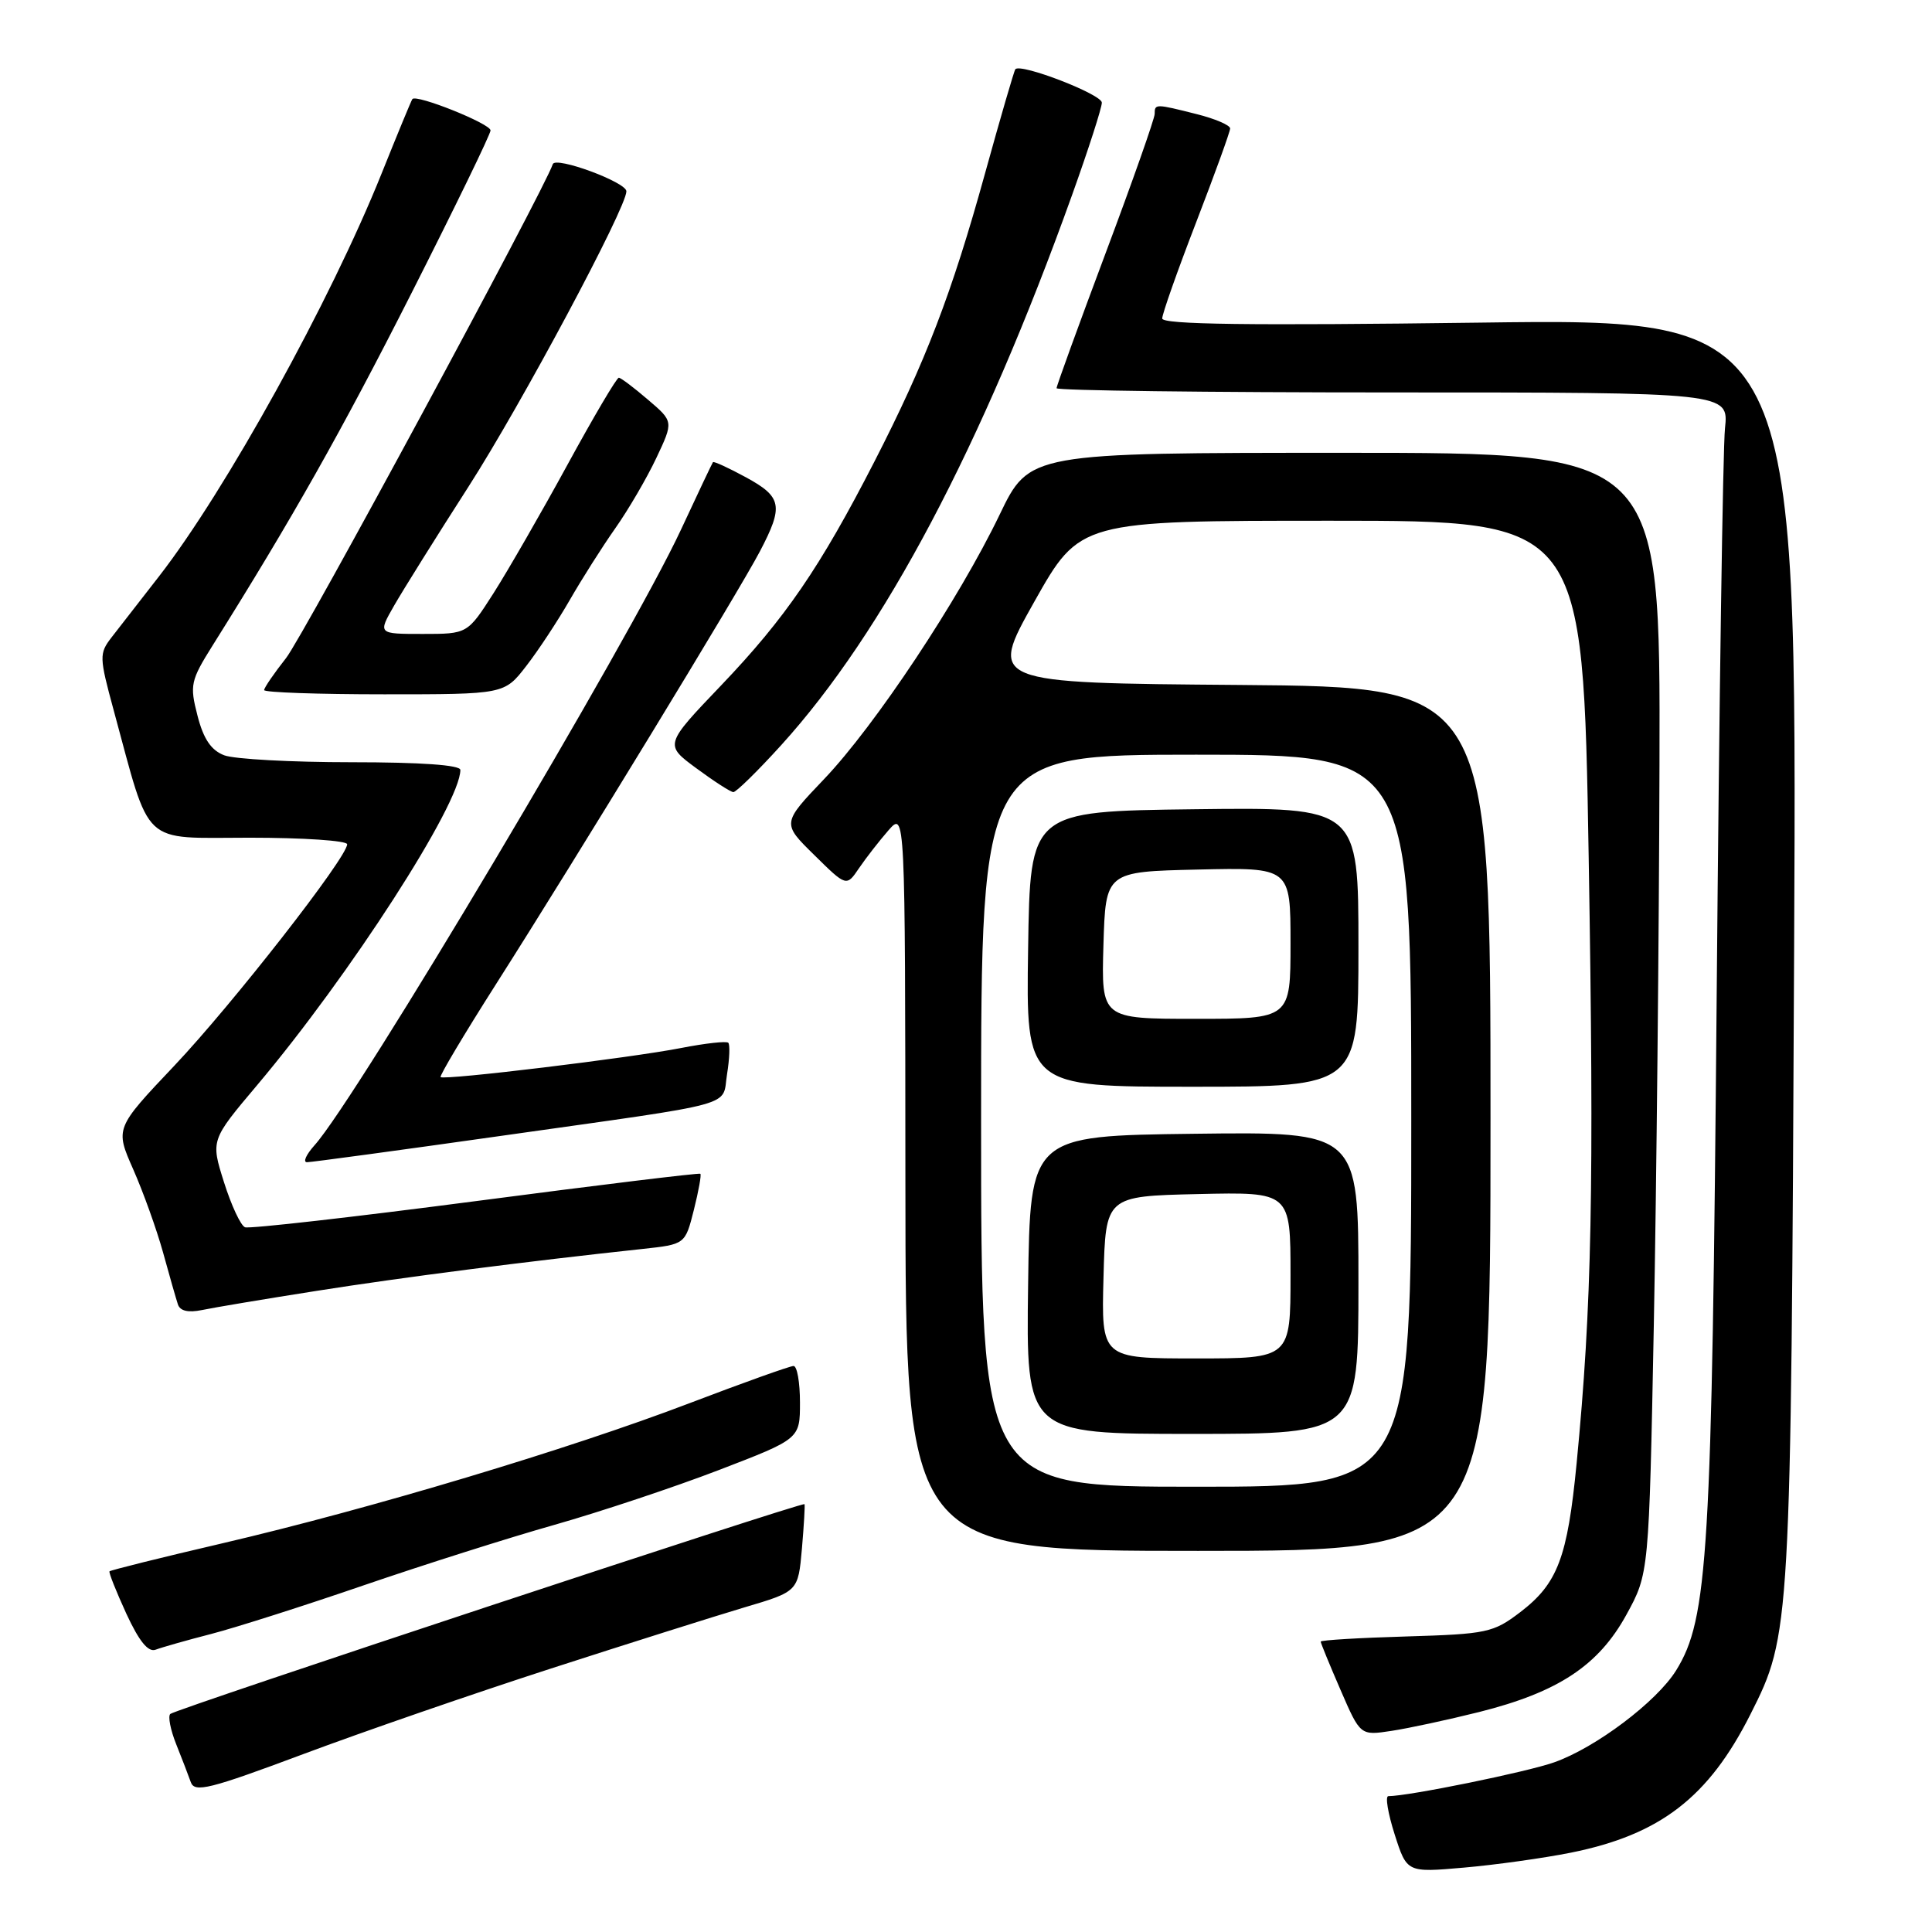 <?xml version="1.0" encoding="UTF-8" standalone="no"?>
<!DOCTYPE svg PUBLIC "-//W3C//DTD SVG 1.1//EN" "http://www.w3.org/Graphics/SVG/1.1/DTD/svg11.dtd" >
<svg xmlns="http://www.w3.org/2000/svg" xmlns:xlink="http://www.w3.org/1999/xlink" version="1.1" viewBox="0 0 256 256">
 <g >
 <path fill="currentColor"
d=" M 208.14 245.49 C 219.98 243.11 226.40 238.16 231.95 227.14 C 237.28 216.58 237.31 215.99 237.73 125.84 C 238.12 42.19 238.12 42.19 196.06 42.75 C 165.59 43.15 154.00 43.00 154.00 42.20 C 154.00 41.59 156.03 35.85 158.50 29.45 C 160.97 23.04 163.00 17.45 163.00 17.02 C 163.00 16.59 161.00 15.73 158.56 15.12 C 153.09 13.74 153.00 13.74 153.00 15.10 C 153.00 15.70 150.08 24.00 146.50 33.54 C 142.93 43.07 140.00 51.13 140.00 51.44 C 140.00 51.75 160.04 52.00 184.53 52.00 C 229.07 52.00 229.07 52.00 228.57 56.75 C 228.29 59.36 227.80 93.16 227.47 131.85 C 226.84 206.07 226.33 214.50 222.10 221.33 C 219.53 225.48 211.44 231.58 205.93 233.52 C 202.29 234.81 186.63 238.00 183.96 238.00 C 183.53 238.00 183.91 240.28 184.80 243.07 C 186.42 248.13 186.42 248.13 193.96 247.47 C 198.11 247.11 204.49 246.22 208.14 245.49 Z  M 73.00 221.09 C 83.17 217.80 94.71 214.16 98.63 212.99 C 105.76 210.88 105.76 210.88 106.26 205.19 C 106.53 202.06 106.68 199.41 106.60 199.31 C 106.34 198.98 23.18 226.49 22.56 227.11 C 22.24 227.43 22.59 229.22 23.34 231.10 C 24.09 232.97 24.96 235.24 25.28 236.14 C 25.78 237.57 27.75 237.08 40.18 232.43 C 48.06 229.48 62.83 224.38 73.00 221.09 Z  M 196.00 226.85 C 206.47 224.22 211.81 220.69 215.50 213.97 C 218.50 208.50 218.50 208.50 219.14 175.50 C 219.49 157.35 219.83 123.94 219.89 101.25 C 220.00 60.00 220.00 60.00 178.20 60.00 C 136.40 60.00 136.40 60.00 132.45 68.21 C 127.05 79.43 115.96 96.14 109.20 103.23 C 103.61 109.09 103.61 109.09 107.89 113.29 C 112.16 117.50 112.16 117.50 113.83 115.03 C 114.75 113.68 116.50 111.43 117.72 110.03 C 119.94 107.50 119.94 107.50 119.97 156.50 C 120.00 205.50 120.00 205.50 158.75 205.50 C 197.50 205.50 197.50 205.50 197.50 148.26 C 197.50 91.03 197.50 91.03 164.25 90.76 C 131.00 90.50 131.00 90.50 137.04 79.75 C 143.09 69.00 143.09 69.00 176.42 69.00 C 209.76 69.00 209.76 69.00 210.51 113.66 C 211.24 157.47 210.93 173.08 208.91 193.90 C 207.70 206.40 206.40 209.83 201.44 213.62 C 197.87 216.34 197.03 216.52 186.33 216.84 C 180.10 217.02 175.00 217.33 175.00 217.52 C 175.00 217.71 176.18 220.59 177.63 223.93 C 180.25 229.98 180.25 229.98 184.38 229.35 C 186.64 229.01 191.88 227.88 196.00 226.85 Z  M 28.01 216.50 C 31.28 215.65 40.38 212.75 48.23 210.05 C 56.08 207.36 67.45 203.75 73.50 202.04 C 79.55 200.32 89.34 197.06 95.25 194.79 C 106.00 190.66 106.00 190.66 106.00 185.83 C 106.00 183.17 105.62 181.00 105.15 181.00 C 104.68 181.00 98.47 183.22 91.34 185.94 C 75.40 192.02 49.11 199.91 29.49 204.49 C 21.37 206.38 14.64 208.06 14.51 208.21 C 14.39 208.37 15.40 210.89 16.74 213.82 C 18.44 217.49 19.64 218.97 20.63 218.59 C 21.42 218.29 24.74 217.34 28.01 216.50 Z  M 42.00 171.04 C 53.27 169.26 69.70 167.15 85.15 165.49 C 90.79 164.88 90.79 164.88 91.94 160.32 C 92.57 157.81 92.96 155.65 92.80 155.53 C 92.63 155.40 79.22 157.03 63.00 159.16 C 46.77 161.28 33.04 162.84 32.47 162.62 C 31.90 162.41 30.65 159.72 29.68 156.65 C 27.92 151.08 27.92 151.08 34.07 143.79 C 46.36 129.21 61.00 106.51 61.00 102.02 C 61.00 101.37 55.76 101.00 46.57 101.00 C 38.63 101.00 31.04 100.59 29.71 100.08 C 27.98 99.42 26.96 97.92 26.17 94.83 C 25.12 90.77 25.25 90.19 28.19 85.50 C 38.73 68.70 45.24 57.17 54.53 38.83 C 60.29 27.46 65.00 17.77 65.00 17.28 C 65.00 16.39 55.13 12.44 54.64 13.13 C 54.49 13.33 52.66 17.77 50.56 23.00 C 43.81 39.84 29.91 65.00 21.07 76.37 C 18.55 79.60 15.72 83.25 14.77 84.47 C 13.13 86.60 13.15 87.07 15.06 94.10 C 20.05 112.43 18.53 111.00 33.08 111.00 C 40.19 111.00 46.00 111.39 46.00 111.87 C 46.00 113.61 30.81 133.06 23.12 141.19 C 15.25 149.50 15.25 149.50 17.65 154.94 C 18.97 157.93 20.75 162.88 21.60 165.94 C 22.44 169.00 23.33 172.10 23.57 172.83 C 23.85 173.71 24.93 173.96 26.75 173.59 C 28.26 173.27 35.12 172.12 42.00 171.04 Z  M 66.60 150.48 C 98.41 145.98 95.62 146.75 96.34 142.32 C 96.67 140.28 96.74 138.41 96.50 138.17 C 96.26 137.93 93.46 138.24 90.28 138.86 C 83.62 140.17 58.83 143.17 58.38 142.72 C 58.22 142.55 61.51 137.03 65.69 130.46 C 76.37 113.69 97.91 78.37 100.68 73.08 C 103.85 67.04 103.63 65.85 98.83 63.24 C 96.55 62.00 94.59 61.10 94.47 61.24 C 94.36 61.39 92.45 65.41 90.23 70.19 C 83.52 84.62 47.19 145.65 41.68 151.75 C 40.57 152.99 40.11 154.00 40.68 154.00 C 41.24 154.00 52.91 152.42 66.60 150.48 Z  M 103.50 98.75 C 117.11 83.76 130.13 59.13 142.07 25.80 C 144.23 19.77 146.00 14.28 146.00 13.60 C 146.00 12.50 135.26 8.35 134.54 9.17 C 134.38 9.35 132.57 15.57 130.52 22.98 C 126.13 38.87 122.63 47.98 115.85 61.19 C 108.66 75.20 104.06 81.91 95.57 90.80 C 88.04 98.68 88.04 98.68 92.27 101.80 C 94.60 103.52 96.80 104.94 97.17 104.96 C 97.53 104.98 100.38 102.19 103.50 98.75 Z  M 69.73 88.25 C 71.33 86.19 73.92 82.25 75.50 79.50 C 77.08 76.75 79.79 72.47 81.53 70.00 C 83.27 67.53 85.72 63.33 86.97 60.68 C 89.25 55.85 89.25 55.85 85.87 52.97 C 84.02 51.38 82.28 50.07 82.00 50.05 C 81.72 50.03 78.65 55.24 75.17 61.62 C 71.69 68.00 67.28 75.64 65.39 78.61 C 61.94 84.00 61.94 84.00 56.00 84.00 C 50.07 84.00 50.07 84.00 52.22 80.25 C 53.40 78.19 57.83 71.10 62.07 64.50 C 69.10 53.55 83.00 27.54 83.00 25.35 C 83.00 24.14 73.61 20.68 73.25 21.75 C 72.09 25.22 40.19 84.30 37.91 87.19 C 36.31 89.22 35.00 91.13 35.00 91.44 C 35.00 91.75 42.16 92.00 50.92 92.00 C 66.83 92.00 66.83 92.00 69.73 88.25 Z  M 130.00 148.50 C 130.00 100.00 130.00 100.00 158.50 100.00 C 187.00 100.00 187.00 100.00 187.00 148.50 C 187.00 197.00 187.00 197.00 158.50 197.00 C 130.00 197.00 130.00 197.00 130.00 148.50 Z  M 180.00 169.98 C 180.00 149.96 180.00 149.96 158.25 150.23 C 136.50 150.50 136.50 150.50 136.23 170.25 C 135.96 190.00 135.96 190.00 157.98 190.00 C 180.00 190.00 180.00 190.00 180.00 169.98 Z  M 180.00 125.48 C 180.00 106.96 180.00 106.96 158.25 107.23 C 136.50 107.50 136.50 107.50 136.23 125.75 C 135.95 144.00 135.95 144.00 157.98 144.00 C 180.00 144.00 180.00 144.00 180.00 125.48 Z  M 146.22 169.25 C 146.50 158.50 146.50 158.50 158.75 158.22 C 171.00 157.94 171.00 157.94 171.00 168.97 C 171.00 180.00 171.00 180.00 158.47 180.00 C 145.93 180.00 145.93 180.00 146.22 169.25 Z  M 146.21 125.25 C 146.50 115.50 146.50 115.50 158.75 115.22 C 171.00 114.94 171.00 114.94 171.00 124.97 C 171.00 135.00 171.00 135.00 158.46 135.00 C 145.93 135.00 145.93 135.00 146.21 125.25 Z "/>
</g>
</svg>